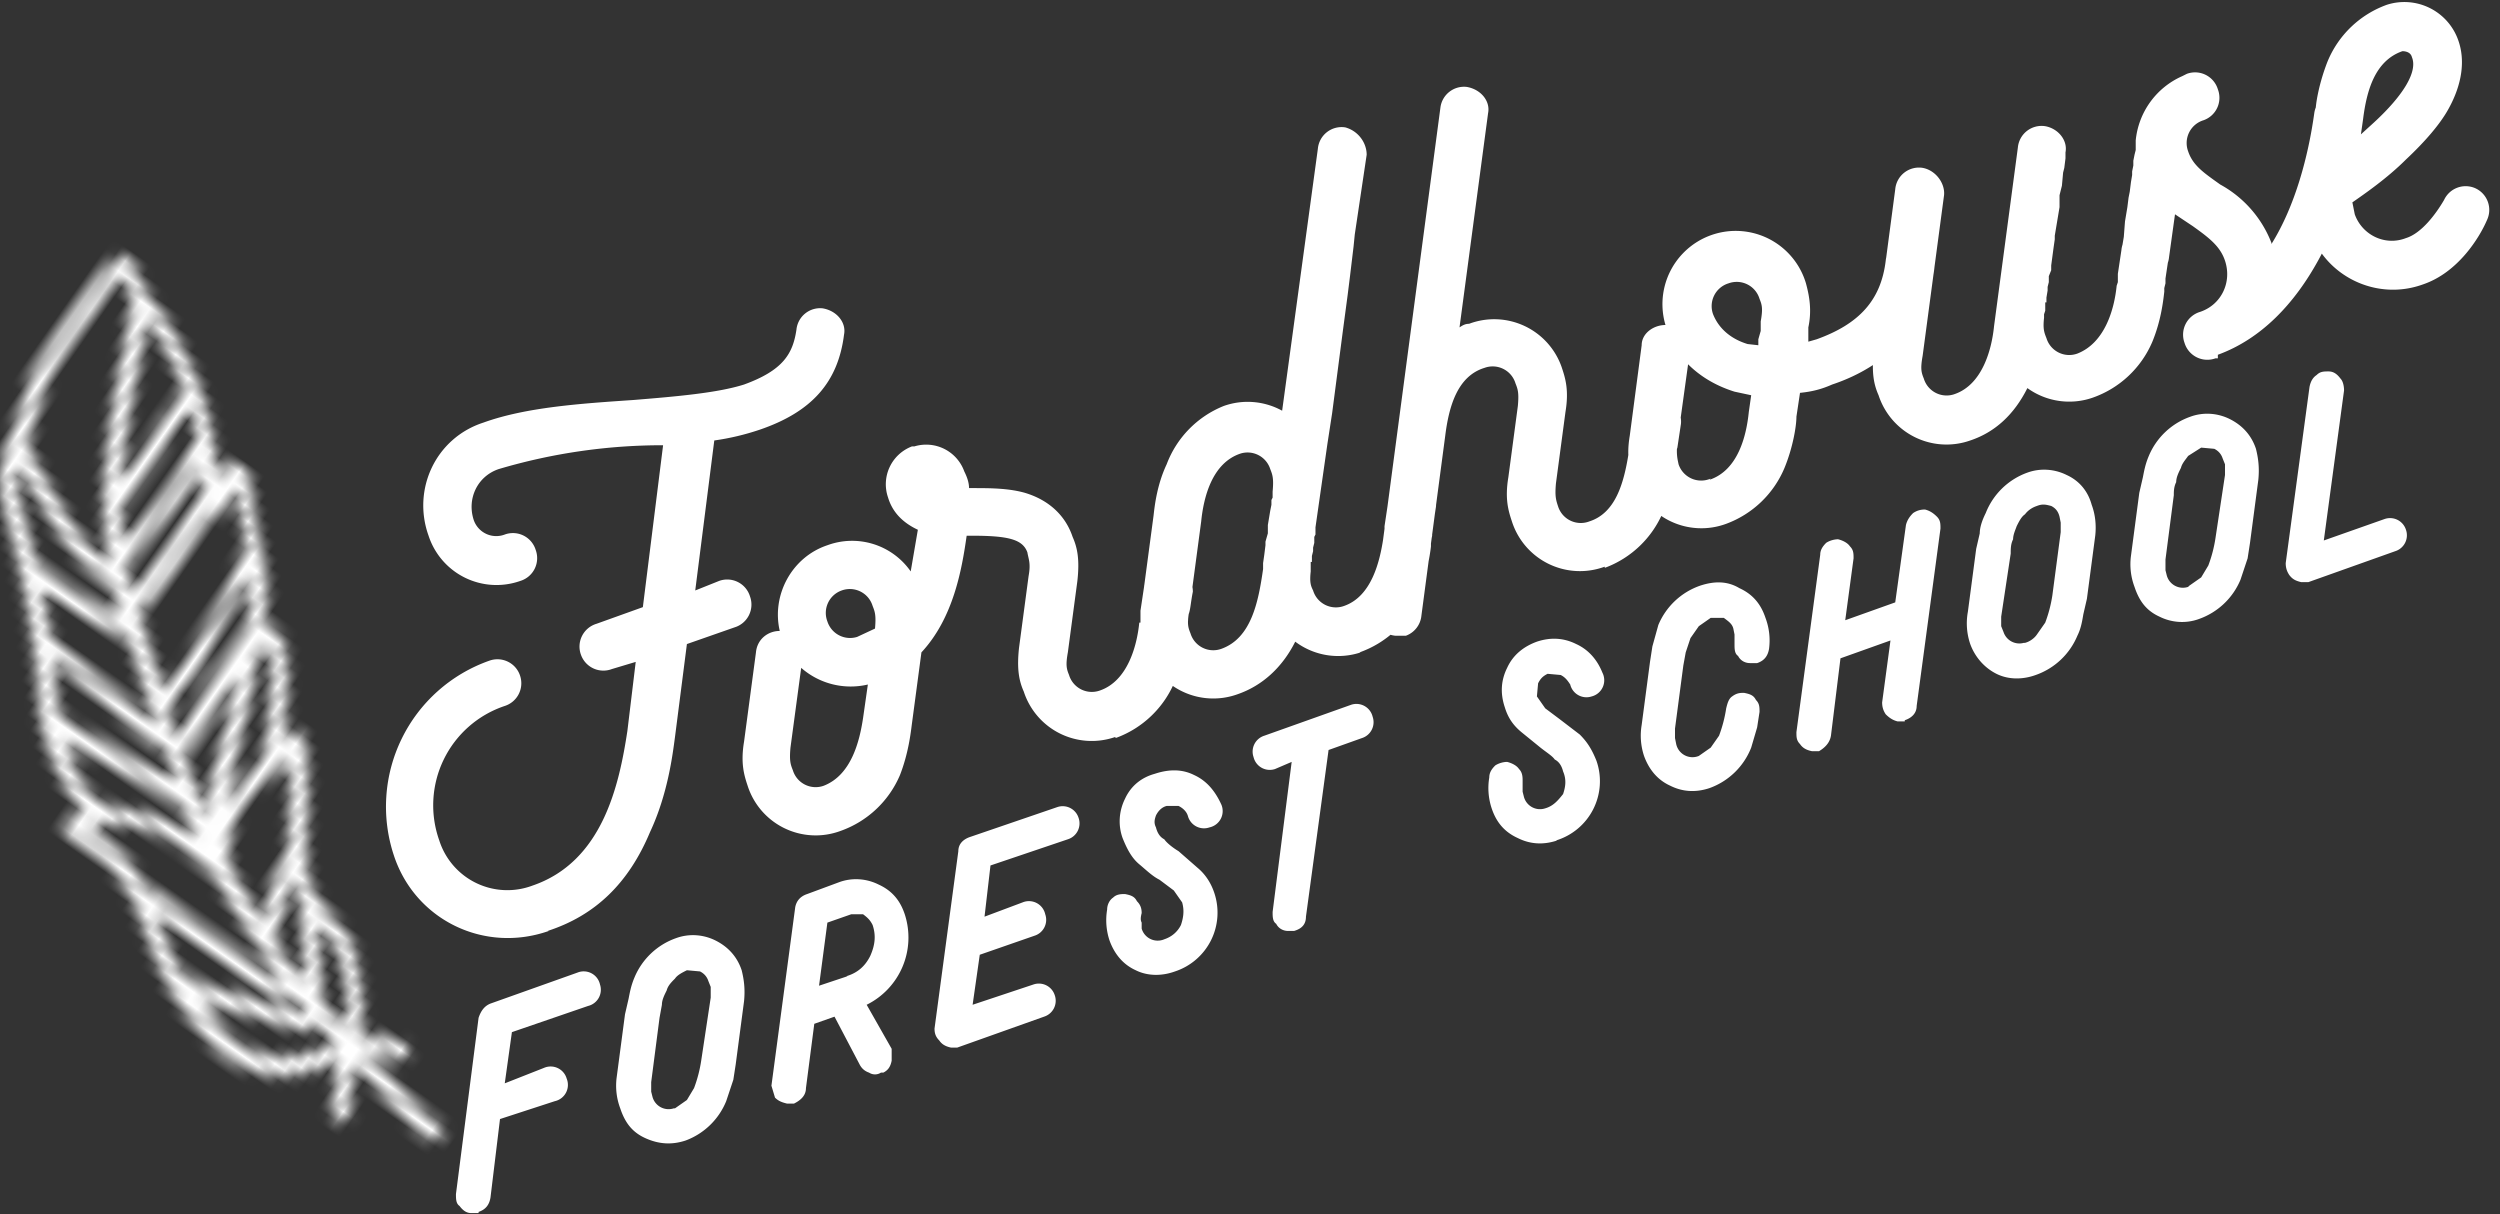 <svg width="210" height="102" xmlns="http://www.w3.org/2000/svg" xmlns:xlink="http://www.w3.org/1999/xlink"><rect width="100%" height="100%" fill="#333333" stroke="none"/><defs><path d="M1 .5c0-.3.4-.5.7-.3.9.2 1.5.8 2.3 1.2.9.5 2 .7 3 1.1A42 42 0 0111.8 5c1.6 1 3 2.2 4.3 3.5l2.1 2.3.3.3-.2-1.1c0-.2 0-.5.2-.7C20 8 21.8 11 22.7 11.8c1.5 1.5 3 2.7 4.3 4.4.5.6.8 1.4 1.2 2 .2.1.4.3.5.6l.1.2.6-.3c1-.2 1.8.8 2.4 1.5 1 1 1.6 2.3 2.4 3.5l1.2 2.2c0-.4.2-.7.3-1 .3-.5.8-.4 1.1-.1.6.4 1 1 1.5 1.6l.5.7.5.7c.8 1 1.4 2 2 3 .7 1 1.5 2.2 2.3 3.1.4.4.8.7 1.3.9.1 0 .3 0 .4.2l2.2.7c1.1.3 2 .4 2.9 1.1l2 2c1.1 1.2 2.2 2.4 2.5 3.8l.2.1c.3-.3.6-.8 1-1 .6-.5 1.4-.4 2.1-.7.8-.5 1.4.7.7 1.2-1 .4-1.8.3-2.6 1l1.5.4 4.2.9c.6 0 2 .5 2.4.3.8-.3 1.5.9.6 1.3-.6.3-1.3.2-2 0h-.4l-.4-.1c-1.4-.2-2.7-.6-4-.9l-2.2-.4.4.8c.6 1 1 2 1.7 3 .4.7-.8 1.3-1.3.6-.6-1-1-2-1.7-3l-.4-1-.5 1-1.2 1.5c-.9 1-1.8 1.8-3.1 2.2a8 8 0 01-3.7.6c-1.4-.2-2.8-.6-4-1-3.3-1-5.7-2.9-8.4-4.7a12 12 0 00-4.7-1.9h-4a.7.7 0 01-.6-.8c.1-.6.4-1.2.8-1.7-1 0-2.2-.6-3-1-2-1-4.1-2.5-5.6-4.5A74 74 0 005.9 24c-.8-.7-1.9-1.6-2.5-2.5-.6-.8-1-2-1.2-2.9l-.8-3.1c-.3-1.1-.8-2.1-.9-3.3L.3 9V5.7C.4 4.1.2 2 1 .5zm50.5 43.2c0 .2 0 .4-.2.6-.3.6-1 .7-1.6 1l-3.4 1.1c-1.2.4-2.6 1.1-4 1.5l2 .5c1.4.3 2.6.7 4 .3a7.2 7.2 0 004.1-2.7c.4-.5.9-1 1.1-1.5l.2-.3-2.2-.5zm-1.7-.6h-.3c-.5 0-1.2.4-1.8.5l-1.8.4c-1.3.2-2.5 0-3.9 0h-4.4l-2.7-.3.5.4 1 .7c1.1.8 2.2 1.5 3.4 2l.2.2c0-.2.3-.3.6-.4 1.6.1 3.4-1 5-1.4l3-1 1.1-.5c.3-.1.4 0 .4-.2l-.2-.3h-.1zm-15.5-5c-1 0-2 0-3 .2-1.6.4-4 1.4-5 3h2.6a11 11 0 014.3 1.4l.3-.2c1.1-.3 2.5 0 3.6 0 1.5.2 3 .1 4.5.1s3.1.3 4.7 0l.7-.2a76.4 76.4 0 01-9.3-3.7c-.9-.4-2.5-.4-3.4-.5zm12.3-1.4l3.2 4 1 1.3 2.7.6c-.5-1.6-2.2-3.2-3.3-4.2-1-1-2.3-1.3-3.6-1.7zM42.7 35v.3l1 2.2c.2.7.3 1.6.8 2.1l.1.5c1.3.6 2.7 1 4 1.4L47.5 40c-1-1.3-2.2-2.6-3.1-4-.7-.3-1.2-.7-1.7-1.1zm-6-8.3l-.2 1.5c-.3 1.1-.5 2.3-.6 3.5a7 7 0 002 5.4l5 2.3-.3-.6c-.2-.8-.6-1.5-.9-2.3-.2-.4-.3-.9-.3-1.4l-.1-.6c0-.6-.2-1.1-.5-1.6 0-.2-.1-.3 0-.4l-.7-.9-2-3.1-1.5-1.8zm-4.9 8.6l-2.6.2c-1.2 0-2.4.3-3.6.4-1.6 0-3.5.5-5.2.5l.4.3 2.3 1.5c.4.2 2.5 1 3 .7.3-.3.6-.3.8 0 1.2-.9 2.5-1.4 3.6-1.7a11 11 0 014-.3h-.1l-2.6-1.6zM29 23.3l.3 3.4.2 3.2c0 .6 0 1.2-.3 1.6l.5.4 2.6 1.8h.1c.3 0 .5.3.6.5l1.2.8c-1.7-2-2.5-5.1-3.4-7.6a44 44 0 00-1.8-4zm-13.2 8.2l.2.2 2.7 3.1h.4c1.2.3 2.8 0 4-.2 1.1-.1 2.3-.1 3.4-.3 1-.1 1.8-.3 2.8-.3h.9L27.6 32c-.1.2-.3.4-.6.4-2.5 0-4.9-.5-7.3-.6-1 0-1.9-.3-2.8-.4h-1.1zm14-11.5v.6l-.3.4c.2.8.8 1.7 1.2 2.5.6 1.2 1 2.5 1.5 3.7l1.5 3.8.9 2v-1c0-1.3.2-2.5.4-3.8a.6.6 0 01-.2-.3c-.6-1.8-1.7-3.3-2.6-4.9-.5-.8-1-1.6-1.7-2.3l-.6-.7zM20 26.4c-.9 0-1.7.3-2.5.4l-2.1.2h-3.8l2.7 2.8h.2c1 .4 1.9.3 2.8.4 1 0 2 .3 2.9.3 2 0 4 .4 6 .5-1.8-1.2-3.4-2.5-5-3.7l-1.2-.9zM25 16l.5 2.4c0 1.3.2 2.7.4 4 .2 1.2.4 2.5.3 3.7 0 .6-.6 2 0 2.5.2.3.2.6 0 .9l1.8 1.3.1-.1c.2-.3-.2-1.6-.2-2l-.2-2.7-.2-3.8v-2.5l-.8-1.4L25 16zM20 10.7l.1 1c.1.5.4 1 .2 1.5-.1.3-.4.5-.7.5l.2 5.5-.1 2.7c0 .6 0 1.1-.3 1.6l-.3.2a142.5 142.5 0 005.7 4.5V27c.3-1.3.2-2.5 0-3.8l-.4-4.5c-.2-1.3-.6-2.6-.7-4v-.3L20 10.7zM4 19.7c.1.4.3.8.6 1.1.6.8 1.5 1.5 2.2 2.1l3.1 2.6h.3c1.8.1 3.6.3 5.4 0 1 0 1.8-.2 2.7-.3-.6-.5-1.3-1-1.9-1.7l-.4.1c-2.4 0-4.5-.6-6.7-1.5L4 19.7zm12.4-8.8l.2.7c.2.8.1 1.6.2 2.4 0 2.1-.4 4.3-.4 6.4 0 .4-.2.6-.5.6l2 1.9c.4-.6.2-1.8.2-2.4l.1-2.3-.2-4.8.2-.4-1.8-2zM2 1.6C1.5 3 2 5 1.8 6.3c-.1 1.9 0 3.7.1 5.6.2 1.8 1.1 3.8 1.6 5.6v.3l.2.1c2 1.1 4 2 6 2.9 1.8.8 3.5 1.2 5.4 1.4-1.9-1.9-3.5-4-4.8-6.2a86.3 86.3 0 01-3.7-7.2C6 7.6 5.7 6.4 5 5.3a15 15 0 01-1-2.4l-.4-.2c-.6-.3-1.1-.8-1.7-1zm11 5.8v1.1c0 1.1 0 2.1.2 3.2v5.6l-.1.4 2 2.3c0-2.2.4-4.5.3-6.7 0-1-.2-1.7-.3-2.6-.1-.4-.2-.9 0-1.3a27 27 0 00-2.1-2zm-7.2-4L7 6l1.6 3.6c1 2.1 2 4.3 3.3 6.3v-1.2-2.4l-.2-2.6c0-.8.3-1.7 0-2.5-.2-.2-.1-.5 0-.7v-.1C9.8 5.3 8 4.3 6.1 3.5l-.4-.1z" id="a"/></defs><g fill="none" fill-rule="evenodd"><path d="M46 78.2c4-1.3 6.8-4 8.6-8.3 1.5-3.2 1.9-6.5 2.1-8l1-7.8 4-1.4a2 2 0 001.3-2.6 2 2 0 00-2.6-1.3l-2 .8L60 37a21 21 0 003.8-.9c4.4-1.5 6.6-4 7.1-8 .2-1-.6-2-1.8-2.2a2 2 0 00-2.2 1.8c-.3 2-1.1 3.4-4.4 4.6-2.2.7-5.6 1-9.3 1.3-4.4.3-9 .6-12.6 1.9-4 1.3-6 5.6-4.6 9.5a6 6 0 007.7 3.8 2 2 0 001.3-2.6 2 2 0 00-2.6-1.3 2 2 0 01-2.6-1.2c-.6-1.8.3-3.7 2.1-4.3a48.4 48.4 0 0113.8-2L54 51l-3.9 1.4a2 2 0 00-1.3 2.6 2 2 0 002.6 1.2l2-.6-.7 5.8c-.7 4.6-2.1 11-8 13a6 6 0 01-7.8-3.8 8.8 8.8 0 015.5-11.3 2 2 0 001.3-2.5 2 2 0 00-2.6-1.3 13 13 0 00-8 16.4c1.8 5.4 7.6 8.2 13 6.3zM93.7 62a8.5 8.5 0 005-4.8c.7-1.6.9-3.3 1-4.1v-.2V52.5l.1-.4v-.4c.2-.4.2-1 .4-2 0-1-.7-2-1.8-2.2a2 2 0 00-2.3 1.8l-.3 2v1h-.1c-.2 2-1 4.9-3.3 5.7a2 2 0 01-2.6-1.3c-.2-.5-.3-.8-.1-1.9l.8-6c.2-1.8 0-2.8-.4-3.7-.6-1.8-2-3.1-4-3.7-1.4-.4-3-.4-4.4-.4h-.3c0-.5-.2-1-.4-1.4a3.4 3.4 0 00-4.2-2.1h-.2a3.4 3.4 0 00-2 4.3c.3 1 1 2 2.5 2.7l-.6 3.5a6 6 0 00-7-2.2c-3 1-4.7 4.2-4 7.2-1 0-1.9.7-2 1.8l-1 7.5c-.3 1.8 0 2.8.3 3.7a6 6 0 007.8 3.8 8.5 8.5 0 005-4.7c.7-1.8.9-3.5 1-4.3l.8-6c2.7-2.9 3.4-7 3.8-9.8h.4c3.1 0 4.3.3 4.7 1.4.1.6.3.9.1 2l-.8 6c-.2 1.8 0 2.8.4 3.7a6 6 0 007.7 3.8zM72 53.5a2 2 0 01-2.5-1.3 2 2 0 011.2-2.6 2 2 0 012.6 1.3c.2.5.3.8.2 1.9l-1.5.7zM69.2 66a2 2 0 01-2.6-1.3c-.2-.5-.3-.8-.2-1.9l.9-6.7a6.3 6.3 0 005.6 1.4l-.4 2.8c-.3 2-1 4.8-3.3 5.7zm45-11.2a8.5 8.5 0 005-4.7c.6-1.7.9-3.3 1-4.2v-.2-.2l.1-.5v-.3l.3-2c.2-1-.6-2-1.8-2.3a2 2 0 00-2.2 1.8l-.3 2V45l-.1.2c-.3 2-1 4.9-3.3 5.7a2 2 0 01-2.6-1.3c-.2-.4-.3-.7-.2-1.6v-.2V47.4v-.2h.1v-.5l.1-.4V46l.1-.4v-.5l.1-.2v-.6l1-7 .4-2.6.9-6.9.4-3 .2-1.6.3-2.5.1-1 1-6.7c0-1-.7-2-1.8-2.3a2 2 0 00-2.3 1.8l-3 22a6 6 0 00-4.9-.4A8.5 8.5 0 0098 39c-.8 1.7-1 3.4-1.1 4.3l-1 7.5c-.2 1.8 0 2.8.3 3.7a6 6 0 007.8 3.8c2-.7 3.7-2.2 4.8-4.4a6 6 0 005.5.9zm-11.6-.3a2 2 0 01-2.6-1.3c-.2-.5-.3-.8-.1-1.9l1-7.5c.2-2 .9-4.9 3.3-5.7a2 2 0 012.5 1.3c.2.5.3.8.2 1.9v.5l-.1.2v.4l-.1.5-.2 1.2v.7l-.2.7v.3l-.1.8-.1.7v.5c-.4 2.8-1 5.8-3.5 6.7zm32.2-6.8a8.5 8.5 0 004.9-4.7c.7-1.7 1-3.3 1-4.2l.1-.2v-.2-.5l.1-.3.3-2c.1-1-.6-2-1.8-2.2a2 2 0 00-2.2 1.7l-.4 3c-.4 2.5-1.1 5-3.3 5.7a2 2 0 01-2.6-1.2c-.2-.6-.3-.9-.2-2l.8-6c.3-1.8 0-2.8-.3-3.7a6 6 0 00-7.8-3.7c-.3 0-.5.1-.8.3l2.4-18c.2-1-.6-2-1.8-2.2A2 2 0 00121 9l-5.6 42.2a2 2 0 001.8 2.2h.9a2 2 0 001.3-1.7l2-15.1c.3-2.4 1-5 3.3-5.7a2 2 0 012.6 1.3c.2.5.3.8.2 1.9l-.8 6c-.3 1.8 0 2.8.3 3.7a6 6 0 007.8 3.8zM145 44a8.5 8.5 0 004.9-4.7c.7-1.7 1-3.5 1-4.3l.3-2c1-.1 1.8-.3 2.7-.7 2.4-.8 4.2-2 5.6-3.4a11 11 0 003-6.5c.1-1-.7-2-1.8-2.3a2 2 0 00-2.3 1.8c-.4 3.3-2.2 5.3-5.8 6.6l-.7.2v-1.2c.3-1.4.1-2.6-.2-3.7a6.1 6.1 0 00-11.8 3.5c-1 0-2 .7-2 1.7l-1 7.6c-.3 1.8 0 2.7.3 3.6a6 6 0 007.8 3.8zm2.7-15l-.9-.1c-1-.3-2.3-1-2.9-2.5a2 2 0 011.3-2.6 2 2 0 012.6 1.3c.2.5.3.8.1 1.9v.8l-.2.7v.6zm-4 11.2A2 2 0 01141 39c-.1-.5-.2-.8-.1-1.9l.9-6.5c1 1 2.3 1.8 3.9 2.3l1.4.3-.2 1.4c-.2 2-.9 4.9-3.3 5.7zm32.1-6.8a8.5 8.5 0 005-4.7c.7-1.7.9-3.3 1-4.2v-.1V24.2l.1-.4v-.4l.3-2c.2-1-.6-2-1.7-2.2a2 2 0 00-2.3 1.8l-.3 2v.7l-.1.3c-.2 2-1 4.8-3.3 5.7a2 2 0 01-2.6-1.3c-.2-.5-.3-.8-.2-1.7V26.4l.1-.3V25.4h.1V25l.1-.6v-.3l.1-.4v-.5l.2-.5v-.4l.2-1.5.1-.7v-.3l.4-2.4v-1l.2-.8.1-1.1.1-.4.1-.8v-.5c.2-1-.6-2-1.7-2.2a2 2 0 00-2.3 1.8l-2 15c-.2 2-1 4.9-3.3 5.7a2 2 0 01-2.6-1.3c-.2-.5-.3-.8-.1-1.9l1.8-13.5c.1-1-.7-2.1-1.8-2.3a2 2 0 00-2.3 1.8l-1.8 13.6c-.2 1.8 0 2.8.4 3.7a6 6 0 007.7 3.8c2.1-.7 3.7-2.2 4.8-4.4a6 6 0 005.5.8zm10.5-3.6c7.4-2.7 11.1-12 12.2-19.8.1-1-.7-2-1.8-2.2a2 2 0 00-2.3 1.7c-.5 3.6-1.6 7.8-3.6 11v-.1a9.5 9.5 0 00-4.3-4.9c-1.4-1-2.3-1.6-2.7-2.8a2 2 0 011.3-2.6 2 2 0 001.2-2.6 2 2 0 00-2.6-1.3l-.4.2a6.6 6.6 0 00-3.9 5.4V12.6l-.1.4-.1.5v.4l-.1.5v.3l-.1.6-.1.8-.1.5-.1.8-.2 1.2-.1 1.3-.2 1.2a2 2 0 001.8 2.2h.9a2 2 0 001.3-1.7l.5-3.6 1.5 1c1.4 1 2.3 1.7 2.7 2.9.6 1.8-.3 3.7-2.1 4.3a2 2 0 00-1.3 2.6 2 2 0 002.6 1.3h.2zm17.2-5.9c3-1 4.8-4 5.4-5.4a2 2 0 00-1-2.7 2 2 0 00-2.6 1c-.7 1.2-1.9 2.8-3.2 3.2-1.8.7-3.7-.3-4.3-2l-.2-1c1-.7 2.9-2 4.5-3.6 1.6-1.5 2.9-3 3.6-4.3 1.1-2 1.4-4 .8-5.7a4.8 4.8 0 00-6-3 8.5 8.5 0 00-5 4.8c-.7 1.8-1 3.5-1 4.3l-.9 6c-.2 1.9 0 2.9.4 3.8 1.3 3.9 5.6 6 9.5 4.6zm-5.2-12.5l.2-1.4c.3-2.4 1-4.9 3.3-5.7.3 0 .7.1.8.5.5 1.2-.7 3.2-3.2 5.5l-1.1 1zM40.2 101.8c.6-.2.9-.6 1-1.2L42 94l4.6-1.5a1.4 1.4 0 001-1.9 1.4 1.4 0 00-1.9-.9L42.4 91l.6-4.3 6.4-2.2a1.4 1.4 0 001-1.8 1.4 1.4 0 00-1.9-1l-7.3 2.6c-.5.2-.8.6-1 1.2l-1.9 14.8c0 .4 0 .8.3 1 .3.4.6.6 1 .6h.6zm17.4-6a5.9 5.9 0 003.4-3.3l.6-1.8.2-1.3.7-5.3c.1-1 0-1.8-.2-2.6-.4-1.2-1.2-2-2.2-2.5-1-.5-2.2-.6-3.3-.2a5.9 5.9 0 00-3.5 3.3c-.3.7-.4 1.3-.5 1.8l-.3 1.3-.7 5.3a5.4 5.4 0 00.3 2.6c.4 1.2 1 2 2.1 2.5s2.2.6 3.4.2zm-1-2.7a1.4 1.4 0 01-1.8-1l-.1-.4v-.8l.7-5.4.2-1.1c0-.4.2-.8.4-1.2.1-.4.4-.7.7-1 .2-.3.6-.5 1-.7l1.1.1c.4.2.6.5.7.8l.2.5v.9l-.8 5.3a11.3 11.3 0 01-.6 2.3l-.6 1-1 .7zm17.6-3c.4-.2.6-.5.7-1v-1l-2.1-3.7a6.3 6.3 0 003.2-7.6c-.4-1.2-1.1-2-2.2-2.5-1-.5-2.2-.6-3.3-.2l-2.7 1c-.6.2-.9.6-1 1.1l-2 15 .3 1c.3.3.6.4 1 .5h.6c.6-.3 1-.7 1-1.3l.7-5.4 1.7-.6 2.1 4c.2.4.5.6.8.7.3.2.7.2 1 0h.2zm-3-8.1l-2.4.8.7-5.3 2-.7h1c.4.3.6.5.8.9.3.9.2 1.7-.2 2.6-.4.8-1 1.4-2 1.7zm16.5 3.4a1.4 1.4 0 00.9-1.8 1.4 1.4 0 00-1.8-.9l-5.1 1.7.6-4.2 4.6-1.6a1.4 1.4 0 00.9-1.8 1.4 1.4 0 00-1.9-1L82.7 77l.5-4.3 6.5-2.2a1.4 1.4 0 00.9-1.8 1.4 1.4 0 00-1.8-.9l-7.3 2.5c-.6.2-1 .6-1 1.2l-2 14.9c0 .4.1.7.4 1 .2.3.5.5 1 .6h.5l7.3-2.6zm11-3.8A5.2 5.2 0 00102 75c-.3-.9-.8-1.6-1.4-2.1L99 71.5c-.5-.3-1-.7-1.2-1-.4-.2-.6-.6-.7-1-.2-.4-.1-.7 0-1 .2-.4.5-.7.9-.8h1c.4.2.7.5.8.9a1.4 1.4 0 001.8.9 1.4 1.4 0 001-1.9c-.5-1.1-1.2-2-2.3-2.5-1-.5-2.1-.5-3.3-.1-1.1.3-2 1-2.5 2.1-.5 1-.6 2.2-.2 3.3.4 1 .8 1.7 1.4 2.2.6.5 1.1 1 1.7 1.3l1.2.9.7 1c.2.7.1 1.3-.1 1.9-.3.6-.8 1-1.4 1.2a1.4 1.4 0 01-1.9-.9v-.5c-.1-.2-.1-.4 0-.8 0-.4-.1-.7-.4-1-.2-.4-.5-.5-1-.6-.3 0-.7 0-1 .3-.3.2-.5.6-.5 1a5.4 5.4 0 00.2 2.6c.4 1.1 1.1 2 2.2 2.5 1 .5 2.2.5 3.3.1zm10-3.4c.7-.2 1-.6 1-1.2l1.9-14 2.8-1a1.4 1.4 0 00.9-1.8 1.4 1.4 0 00-1.8-1l-7.3 2.6a1.4 1.4 0 00-.9 1.8 1.4 1.4 0 001.8 1l1.4-.6-1.6 12.6c0 .4 0 .8.3 1 .2.4.6.6 1 .6h.6zm22-7.6a5.2 5.2 0 003.4-6.7c-.4-1-.8-1.6-1.4-2.2l-1.7-1.3-1.2-.9-.7-1 .1-1.1c.2-.4.4-.6.8-.8l1.1.1c.4.2.6.5.8.8a1.4 1.4 0 001.8 1 1.4 1.4 0 00.9-2c-.4-1-1.1-1.9-2.2-2.4-1-.5-2.1-.6-3.3-.2-1.1.4-2 1.1-2.5 2.2-.5 1-.6 2.1-.2 3.3.3 1 .8 1.6 1.4 2.1l1.6 1.3c.5.4 1 .7 1.2 1 .4.2.6.6.7 1 .3.7.2 1.3 0 1.9-.4.5-.8 1-1.5 1.2a1.4 1.4 0 01-1.8-1l-.1-.4v-.9c0-.3 0-.7-.3-1-.2-.3-.6-.5-1-.6-.3 0-.7.1-1 .3-.3.3-.5.6-.5 1a5.4 5.4 0 00.2 2.6c.4 1.2 1.1 2 2.2 2.5 1 .5 2.1.6 3.3.2zm12.9-4.4a5.9 5.9 0 003.5-3.4l.5-1.7.2-1.3c0-.4 0-.7-.3-1-.2-.4-.5-.5-1-.6-.3 0-.6 0-1 .3-.3.2-.4.6-.5 1a11.3 11.3 0 01-.6 2.3l-.7 1-1 .7a1.4 1.4 0 01-1.9-1l-.1-.5v-.8l.7-5.3.2-1.1.4-1.2.7-1 1-.7h1.1c.4.3.7.5.8.9l.1.5v.8c0 .4 0 .8.3 1 .2.4.6.6 1 .6h.6c.6-.2.9-.6 1-1.2a5.4 5.4 0 00-.3-2.6c-.4-1.2-1.1-2-2.2-2.5-1-.6-2.1-.6-3.3-.2a5.9 5.9 0 00-3.5 3.3l-.5 1.8-.2 1.3-.7 5.3a5.4 5.4 0 00.2 2.6c.4 1.1 1.1 2 2.2 2.5 1 .5 2.1.6 3.3.2zm16.4-5.7c.6-.2 1-.6 1-1.2l2-14.9c0-.4 0-.7-.3-1-.3-.3-.6-.5-1-.6-.4 0-.7.1-1 .3-.3.3-.5.6-.6 1l-.9 6.5-4.2 1.5.7-5.2c0-.4 0-.7-.3-1-.2-.3-.6-.5-1-.6-.3 0-.7.1-1 .3-.3.3-.5.6-.5 1l-2 14.9c0 .4 0 .7.3 1 .2.3.5.5 1 .6h.6c.5-.3.9-.7 1-1.3l.8-6.5 4.2-1.5-.7 5.2c0 .4.1.7.3 1 .3.3.6.5 1 .6h.6zm11-3.8a5.9 5.9 0 003.5-3.3c.3-.6.4-1.2.5-1.8l.3-1.3.7-5.3c.1-.9 0-1.8-.3-2.6-.3-1.1-1-2-2.1-2.5-1-.5-2.2-.6-3.3-.2a5.9 5.9 0 00-3.5 3.4c-.3.6-.5 1.2-.5 1.7l-.3 1.3-.7 5.3a5.4 5.4 0 00.2 2.7c.4 1.1 1.2 2 2.2 2.5 1 .5 2.2.5 3.3.1zm-1-2.7a1.4 1.4 0 01-1.7-.9l-.2-.5v-.8l.8-5.3c0-.4 0-.8.2-1.2 0-.4.2-.8.3-1.1.2-.4.4-.8.7-1 .3-.4.7-.6 1-.7.5-.2.8-.1 1.2 0 .4.2.6.5.7.9l.1.5v.8l-.7 5.3a11.3 11.3 0 01-.6 2.3l-.7 1c-.2.3-.6.6-1 .7zm14.7-2a5.9 5.9 0 003.5-3.3l.6-1.8.2-1.3.7-5.3c.1-1 0-1.8-.2-2.6-.4-1.2-1.2-2-2.2-2.5-1-.5-2.2-.6-3.3-.2a5.9 5.9 0 00-3.5 3.3c-.3.7-.4 1.3-.5 1.8l-.3 1.3-.7 5.3a5.4 5.4 0 00.3 2.6c.4 1.2 1 2 2.1 2.5 1 .5 2.2.6 3.3.2zm-.9-2.7a1.4 1.4 0 01-1.8-1l-.1-.4V47l.7-5.4c0-.3 0-.7.2-1.1 0-.4.2-.8.4-1.2.1-.4.4-.7.6-1l1.1-.7 1.1.1c.4.2.6.5.7.8l.2.5v.9l-.8 5.3a11.3 11.3 0 01-.6 2.3l-.6 1-1 .7zm17.4-3a1.4 1.4 0 00.9-1.8 1.4 1.4 0 00-1.8-.9l-5.1 1.8 1.7-12.6c0-.4-.1-.8-.3-1-.3-.4-.6-.6-1-.6s-.7 0-1 .3c-.3.2-.5.5-.6 1l-2 14.8c0 .4.1.7.3 1 .3.4.6.5 1 .6h.6l7.3-2.6z" fill="#FFF" fill-rule="nonzero"/><g transform="rotate(35 -28 25.5)"><mask id="b" fill="#fff"><use xlink:href="#a"/></mask><path fill="#FFF" mask="url(#b)" d="M-15 8.8l28.3-26.4 59.1 63.3-28.3 26.5z"/></g></g></svg>
